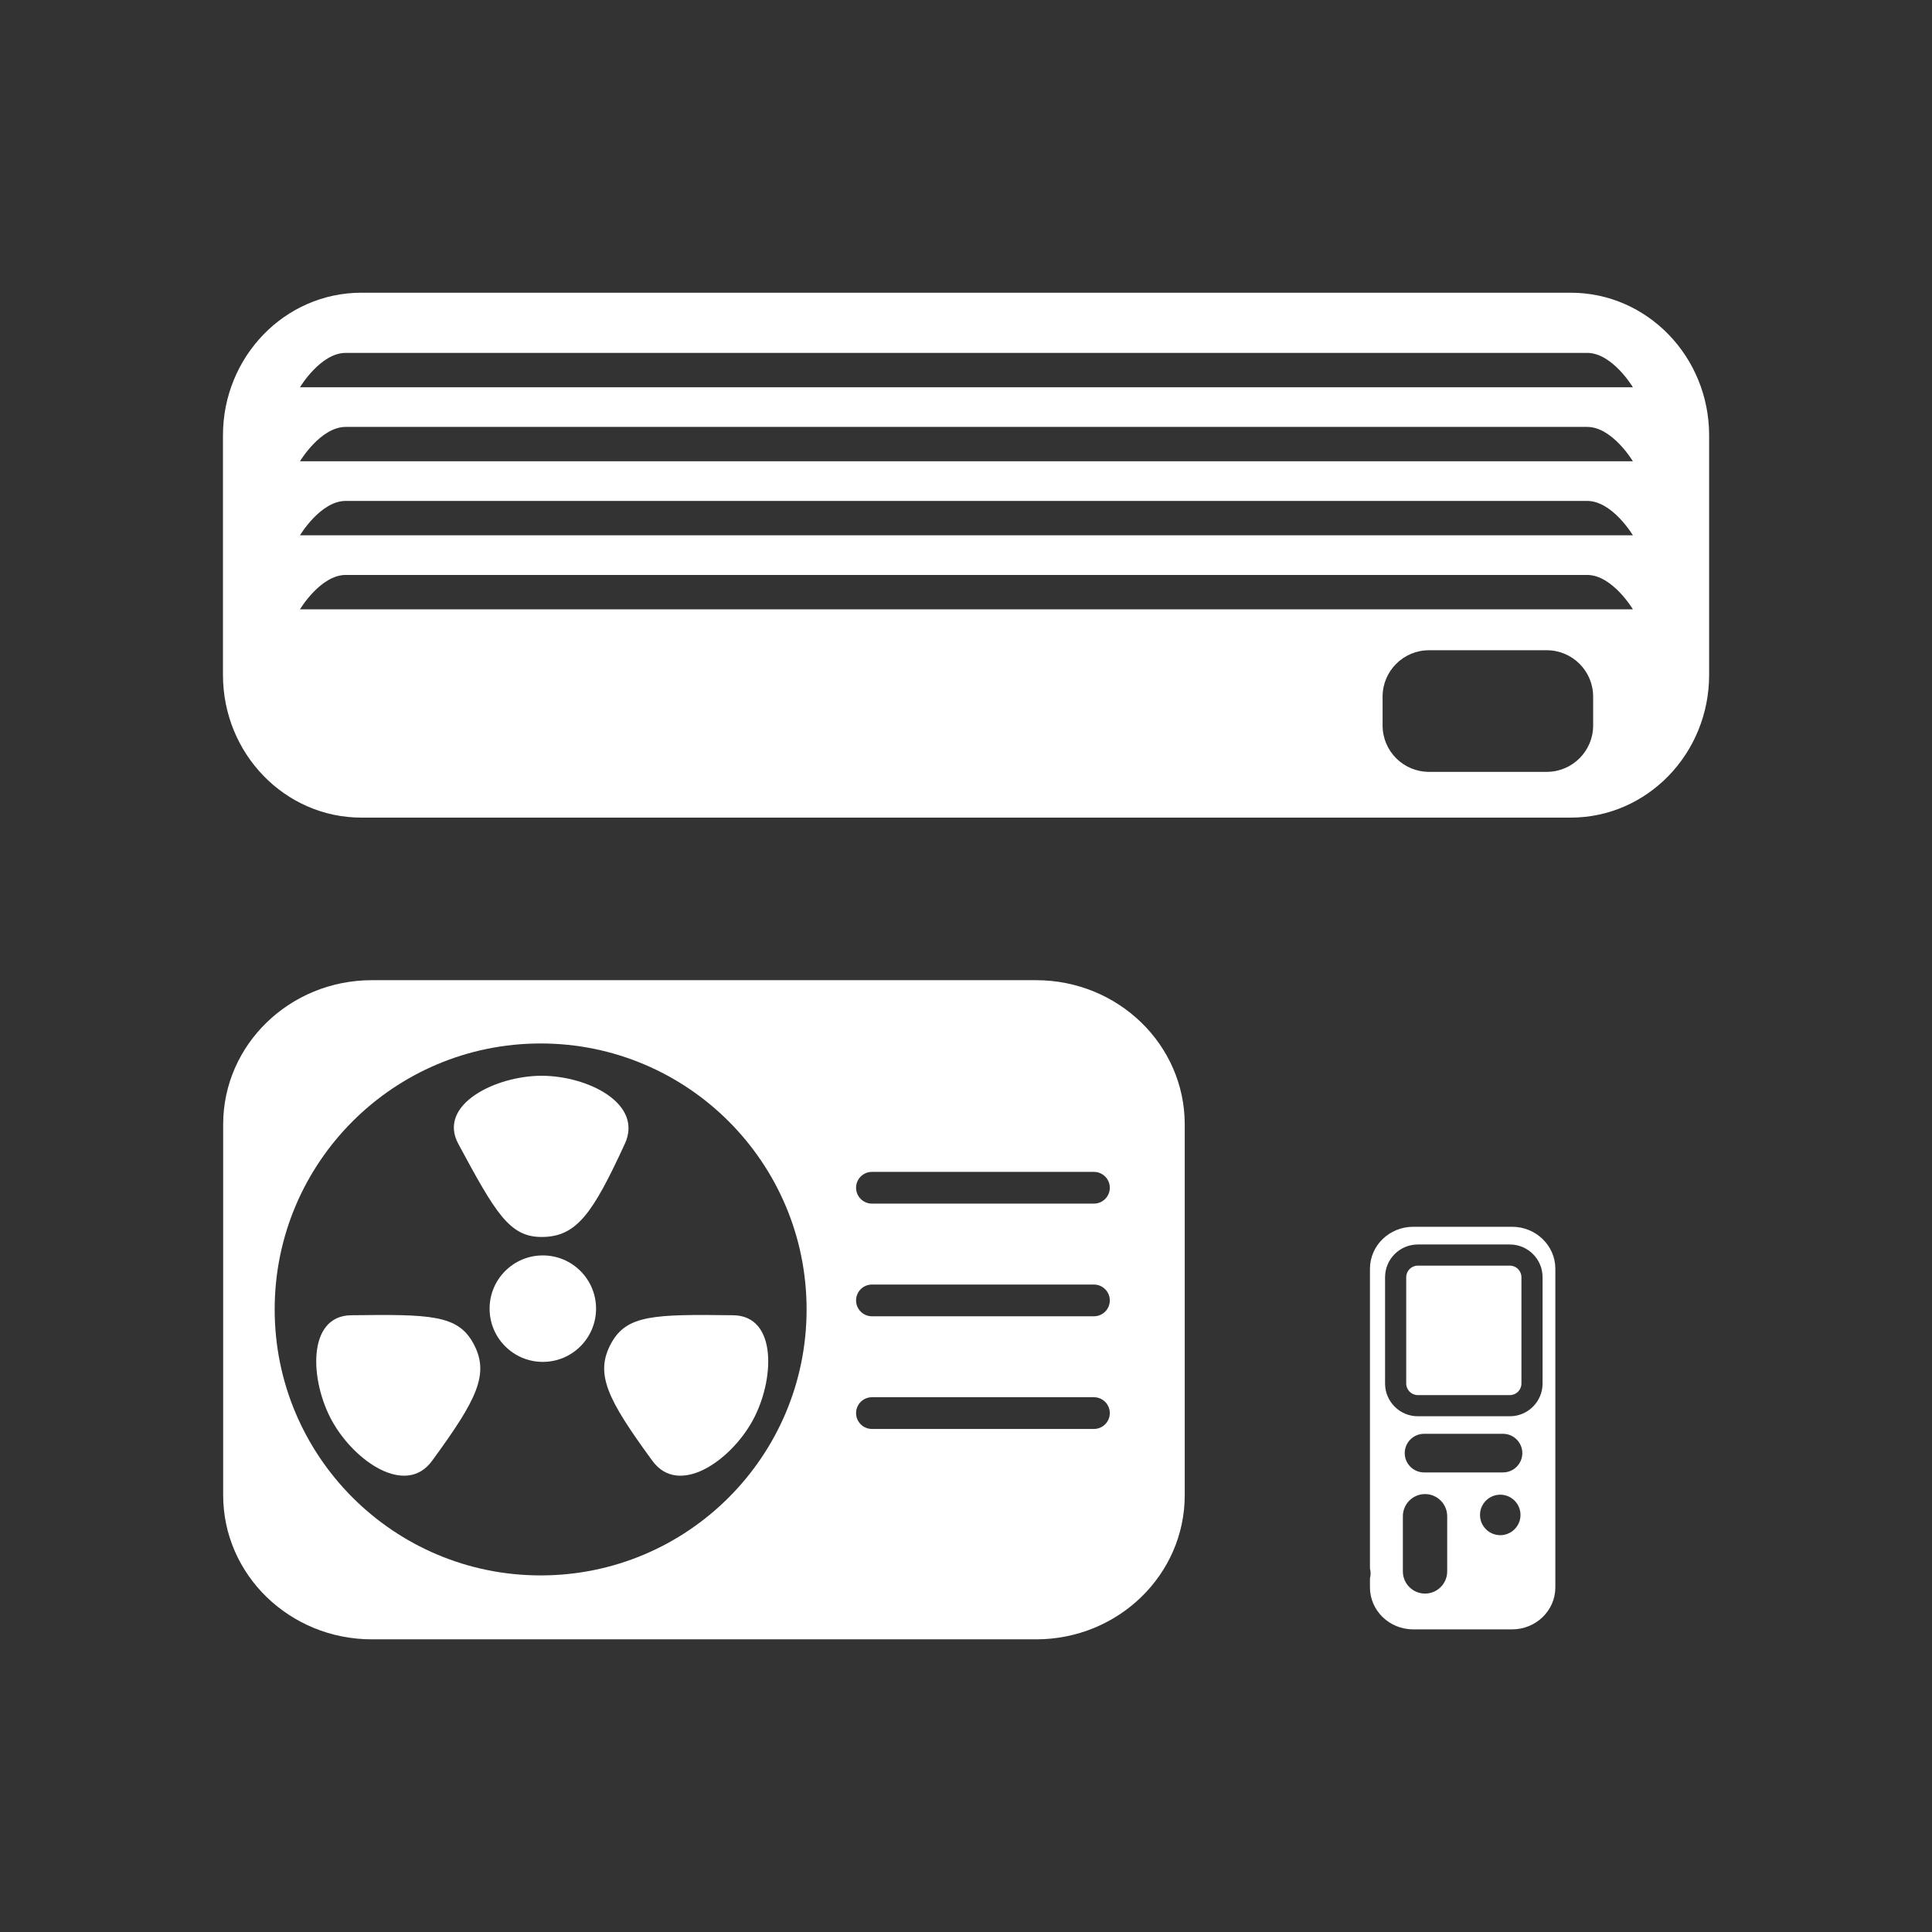 <?xml version="1.0" encoding="iso-8859-1"?>
<!-- Generator: Adobe Illustrator 25.4.1, SVG Export Plug-In . SVG Version: 6.00 Build 0)  -->
<svg version="1.1" id="Calque_1" xmlns="http://www.w3.org/2000/svg" xmlns:xlink="http://www.w3.org/1999/xlink" x="0px" y="0px"
	 viewBox="0 0 368.5 368.5" style="enable-background:new 0 0 368.5 368.5;" xml:space="preserve">
<rect x="0" y="0" width="368.5" height="368.5" fill="#333333" stroke="none"/>
<g>
	<path style="fill:#FFFFFF;" d="M70.927,312.679h126.685c15.662,0,28.359-12.313,28.359-27.5v-70.721
		c0-15.185-12.697-27.502-28.359-27.502H70.927c-15.666,0-28.362,12.317-28.362,27.502v70.721
		C42.565,300.366,55.261,312.679,70.927,312.679 M166.308,223.52h42.345c1.67,0,3.025,1.355,3.025,3.025
		c0,1.671-1.355,3.026-3.025,3.026h-42.345c-1.67,0-3.025-1.355-3.025-3.026C163.283,224.875,164.638,223.52,166.308,223.52
		 M166.308,245.01h42.345c1.67,0,3.025,1.355,3.025,3.025c0,1.67-1.355,3.025-3.025,3.025h-42.345c-1.67,0-3.025-1.355-3.025-3.025
		C163.283,246.365,164.638,245.01,166.308,245.01 M166.308,266.5h42.345c1.67,0,3.025,1.355,3.025,3.025s-1.355,3.025-3.025,3.025
		h-42.345c-1.67,0-3.025-1.355-3.025-3.025S164.638,266.5,166.308,266.5 M103.121,199.025c28.017,0,50.726,22.715,50.726,50.731
		c0,28.017-22.709,50.73-50.726,50.73c-28.025,0-50.731-22.713-50.731-50.73C52.39,221.74,75.096,199.025,103.121,199.025"/>
	<path style="fill:#FFFFFF;" d="M103.535,239.452c-5.605,0-10.153,4.544-10.153,10.153c0,5.609,4.548,10.155,10.153,10.155
		c5.607,0,10.155-4.546,10.155-10.155C113.69,243.996,109.142,239.452,103.535,239.452"/>
	<path style="fill:#FFFFFF;" d="M103.295,235.934c6.72,0,9.775-4.528,15.882-17.763c3.559-7.705-7.109-12.984-15.882-12.984
		c-8.77,0-19.908,5.511-15.882,12.984C94.539,231.406,97.186,235.934,103.295,235.934"/>
	<path style="fill:#FFFFFF;" d="M116.621,256.124c-3.262,5.875-0.79,10.742,7.815,22.508c5.009,6.852,14.803,0.093,19.065-7.581
		c4.256-7.667,4.847-20.079-3.641-20.188C124.832,250.67,119.589,250.779,116.621,256.124"/>
	<path style="fill:#FFFFFF;" d="M82.41,278.632c8.603-11.766,11.079-16.633,7.815-22.508c-2.968-5.345-8.209-5.454-23.239-5.261
		c-8.488,0.109-7.897,12.521-3.637,20.188C67.607,278.725,77.401,285.484,82.41,278.632"/>
	<path style="fill:#FFFFFF;" d="M68.922,155.947h230.673c14.573,0,26.396-12.191,26.396-27.225V83.049
		c0-15.028-11.823-27.218-26.396-27.218H68.922c-14.577,0-26.396,12.19-26.396,27.218v45.673
		C42.526,143.756,54.345,155.947,68.922,155.947 M303.869,138.377c0,4.877-3.967,8.843-8.842,8.843h-22.476
		c-4.877,0-8.843-3.966-8.843-8.843v-5.511c0-4.876,3.966-8.843,8.843-8.843h22.476c4.875,0,8.842,3.967,8.842,8.843V138.377z
		 M65.948,67.308h236.771c4.819,0,8.727,6.555,8.727,6.555H57.219C57.219,73.863,61.125,67.308,65.948,67.308 M65.948,81.426
		h236.771c4.819,0,8.727,6.554,8.727,6.554H57.219C57.219,87.98,61.125,81.426,65.948,81.426 M65.948,95.543h236.771
		c4.819,0,8.727,6.555,8.727,6.555H57.219C57.219,102.098,61.125,95.543,65.948,95.543 M65.948,109.661h236.771
		c4.819,0,8.727,6.555,8.727,6.555H57.219C57.219,116.216,61.125,109.661,65.948,109.661"/>
	<path style="fill:#FFFFFF;" d="M288.404,233.99h-18.85c-4.558,0-8.255,3.585-8.255,8.007v57.185
		c0.073,0.297,0.124,0.603,0.124,0.924c0,0.321-0.051,0.626-0.124,0.924v1.745c0,4.419,3.697,8.004,8.255,8.004h18.85
		c4.557,0,8.254-3.585,8.254-8.004v-60.778C296.658,237.575,292.961,233.99,288.404,233.99 M276.031,299.722
		c0,2.332-1.896,4.23-4.226,4.23c-2.332,0-4.229-1.898-4.229-4.23V289.2c0-2.331,1.897-4.228,4.229-4.228
		c2.33,0,4.226,1.897,4.226,4.228V299.722z M286.151,292.813c-2.129,0-3.86-1.734-3.86-3.863s1.731-3.86,3.86-3.86
		c2.129,0,3.86,1.731,3.86,3.86S288.28,292.813,286.151,292.813 M286.677,280.842h-15.063c-2.031,0-3.683-1.653-3.683-3.683
		c0-2.031,1.652-3.681,3.683-3.681h15.063c2.03,0,3.683,1.65,3.683,3.681C290.36,279.189,288.707,280.842,286.677,280.842
		 M294.224,263.888c0,3.441-2.801,6.241-6.243,6.241h-17.555c-3.443,0-6.245-2.8-6.245-6.241v-20.277
		c0-3.444,2.802-6.245,6.245-6.245h17.555c3.442,0,6.243,2.801,6.243,6.245V263.888z"/>
	<path style="fill:#FFFFFF;" d="M287.981,241.4h-17.555c-1.219,0-2.211,0.992-2.211,2.212v20.276c0,1.217,0.992,2.208,2.211,2.208
		h17.555c1.219,0,2.21-0.991,2.21-2.208v-20.276C290.191,242.392,289.2,241.4,287.981,241.4"/>
</g>
</svg>
